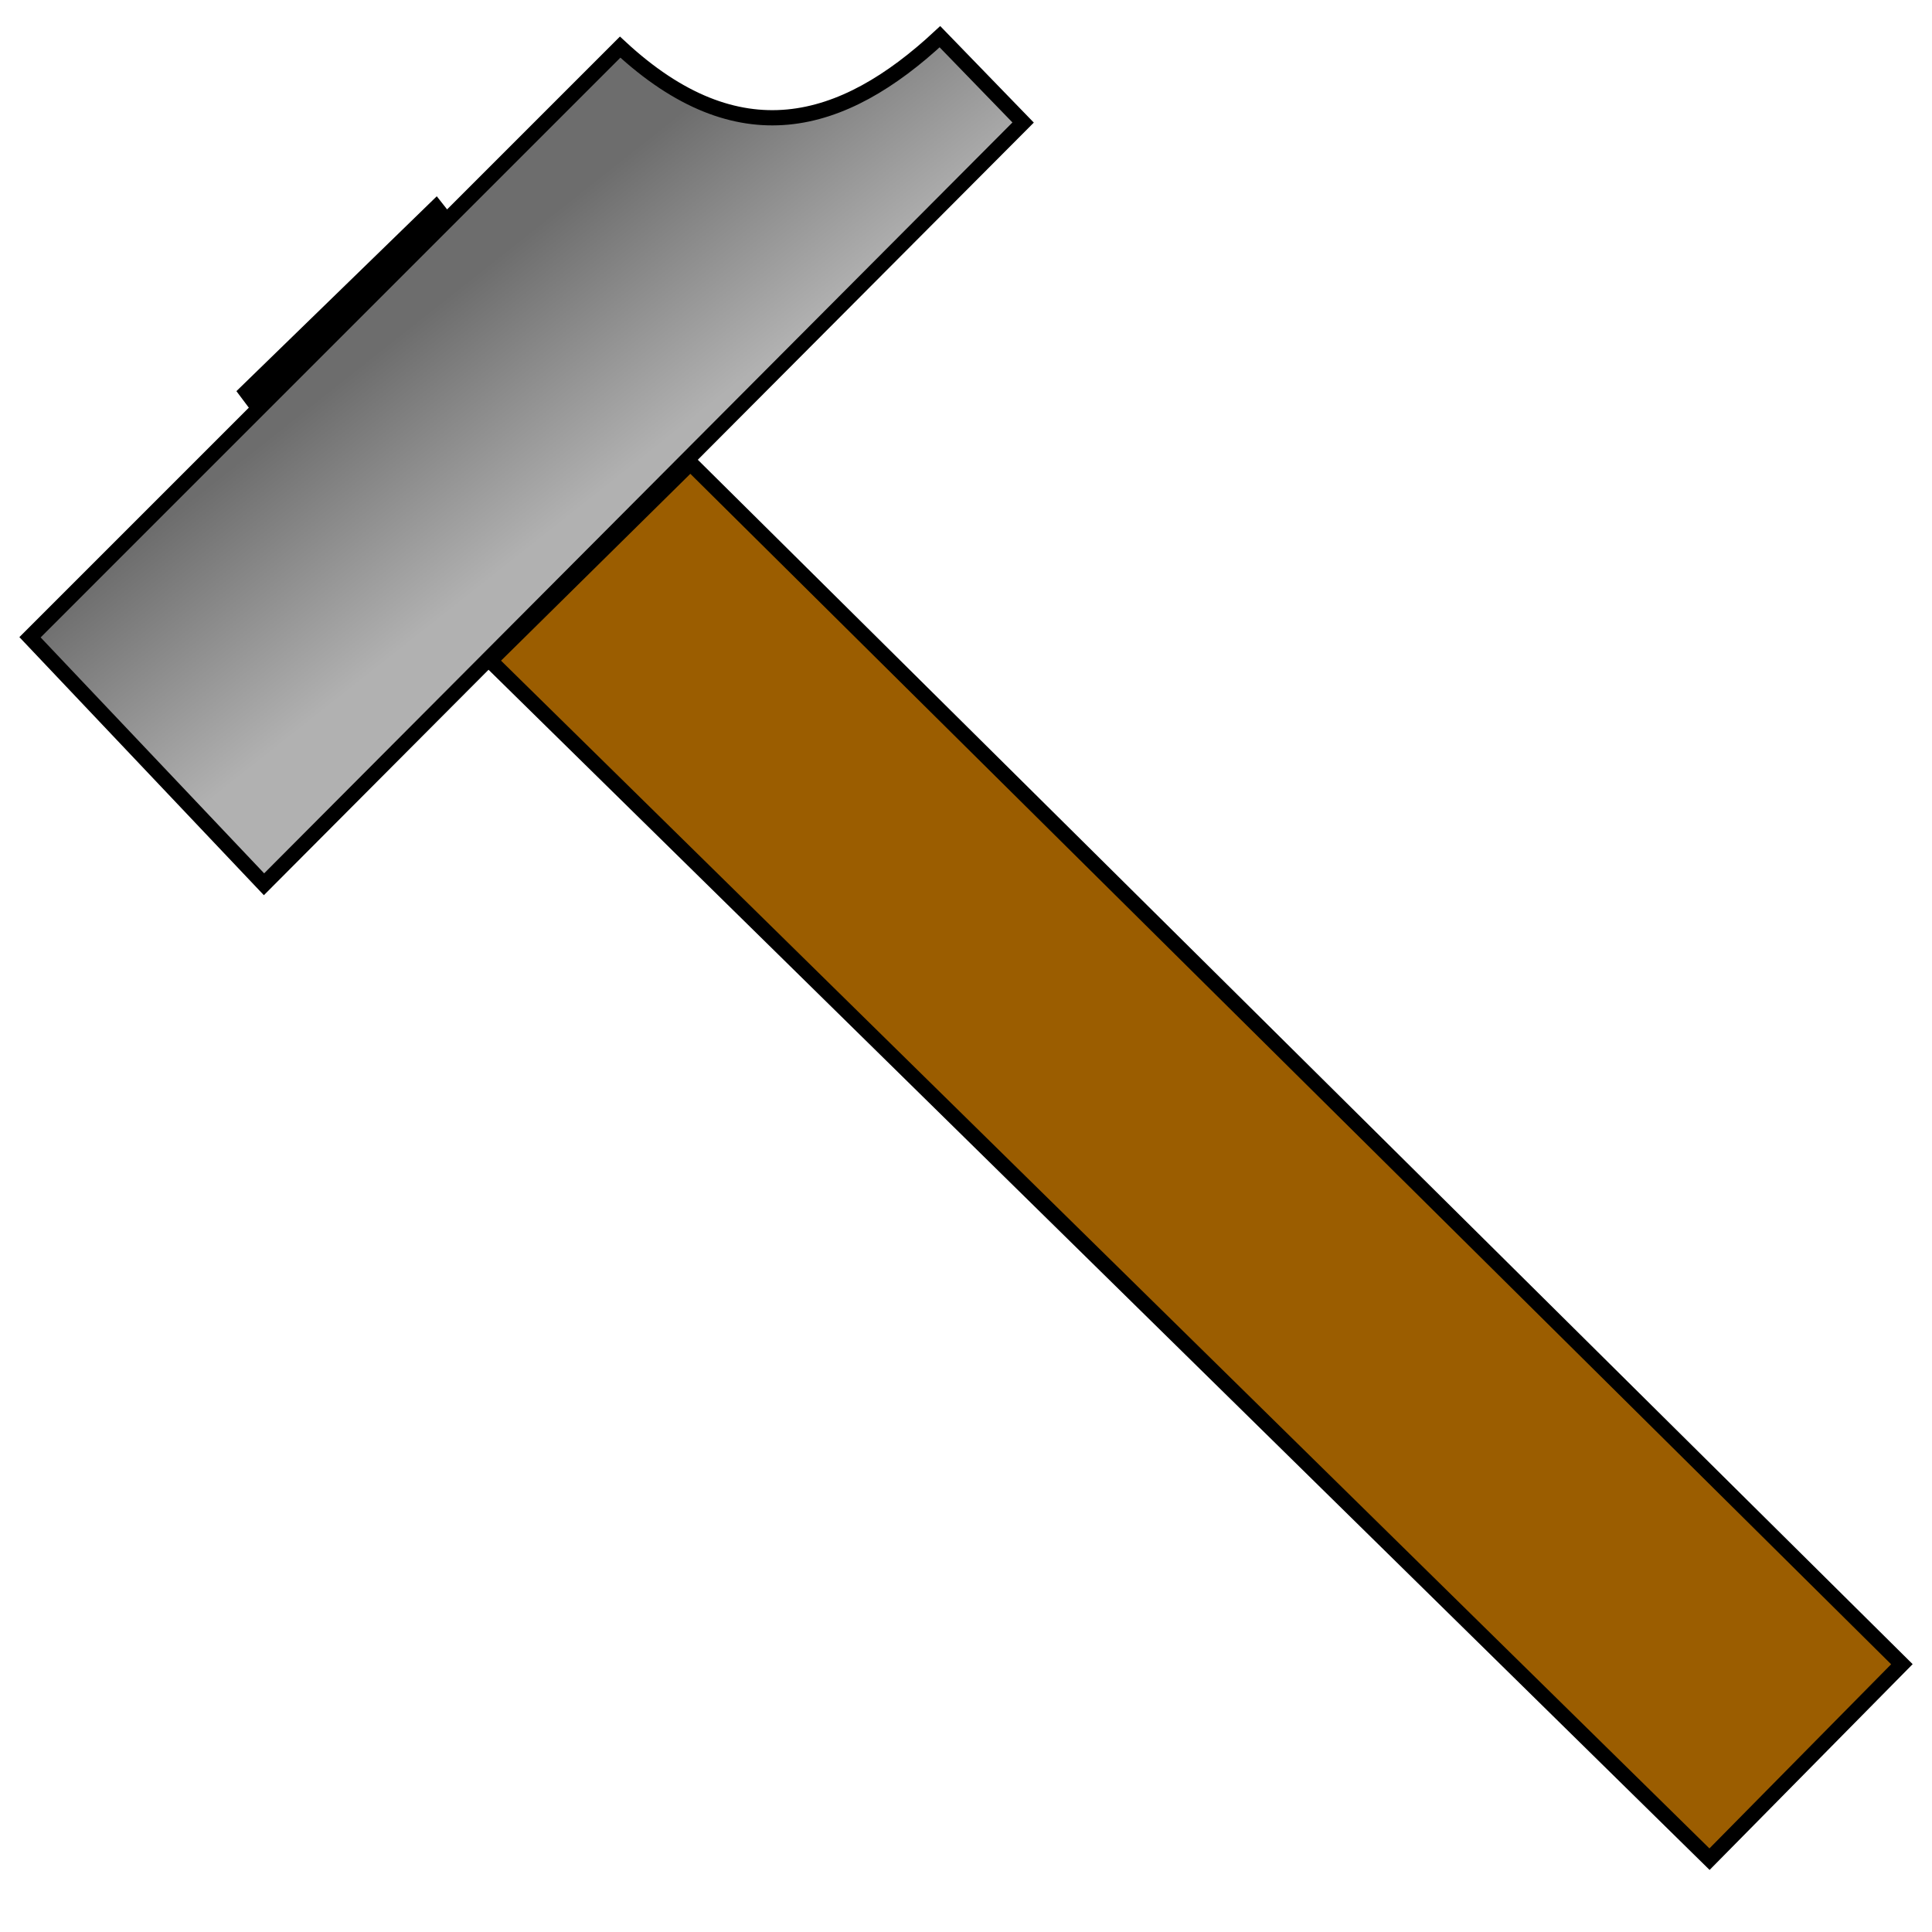 <?xml version="1.0" encoding="UTF-8" standalone="no"?>
<!-- Created with Inkscape (http://www.inkscape.org/) -->

<svg
   width="150"
   height="150"
   viewBox="0 0 39.687 39.688"
   version="1.1"
   id="svg5"
   inkscape:version="1.1.1 (3bf5ae0d25, 2021-09-20)"
   sodipodi:docname="zzz - Copie - Copie (8).svg"
   inkscape:export-filename="C:\Users\Clément\Desktop\freepic\res\img/icon.png"
   inkscape:export-xdpi="96"
   inkscape:export-ydpi="96"
   xmlns:inkscape="http://www.inkscape.org/namespaces/inkscape"
   xmlns:sodipodi="http://sodipodi.sourceforge.net/DTD/sodipodi-0.dtd"
   xmlns:xlink="http://www.w3.org/1999/xlink"
   xmlns="http://www.w3.org/2000/svg"
   xmlns:svg="http://www.w3.org/2000/svg">
  <sodipodi:namedview
     id="namedview7"
     pagecolor="#ffffff"
     bordercolor="#666666"
     borderopacity="1.0"
     inkscape:pageshadow="2"
     inkscape:pageopacity="0.0"
     inkscape:pagecheckerboard="true"
     inkscape:document-units="mm"
     showgrid="false"
     units="px"
     inkscape:zoom="3.0289002"
     inkscape:cx="62.729039"
     inkscape:cy="70.487631"
     inkscape:window-width="1920"
     inkscape:window-height="1013"
     inkscape:window-x="-9"
     inkscape:window-y="-9"
     inkscape:window-maximized="1"
     inkscape:current-layer="layer1"
     inkscape:snap-object-midpoints="false"
     inkscape:snap-center="false" />
  <defs
     id="defs2">
    <clipPath
       clipPathUnits="userSpaceOnUse"
       id="clipPath168419-0">
      <path
         style="fill:#d4d591;fill-opacity:1;stroke:#000000;stroke-width:0.265px;stroke-linecap:butt;stroke-linejoin:miter;stroke-opacity:1"
         d="m 1976.663,1120.96 c -14.976,1.593 -25.804,9.297 -36.108,17.773 -10.836,13.47 -17.831,26.941 -24.134,40.411 -5.082,17.662 -6.73,33.822 -6.174,49.017 2.96,13.9 7.358,26.531 16.277,35.173 10.04,8.844 23.231,13.947 38.914,16.09 14.607,1.541 26.905,-0.767 39.476,-2.619 16.4,-3.421 25.64,-12.808 33.676,-23.199 4.188,-8.062 7.601,-17.285 8.98,-29.56 0.167,-11.857 -2.488,-24.924 -4.677,-37.792 -3.678,-11.857 -9.579,-24.13 -18.896,-37.044 -6.374,-10.621 -16.705,-17.504 -27.502,-23.947 -6.054,-1.747 -10.149,-4.596 -19.831,-4.303 z"
         id="path168421-4"
         sodipodi:nodetypes="ccccccccccccc" />
    </clipPath>
    <linearGradient
       x1="-989.377"
       y1="-3204.338"
       x2="1175.855"
       y2="2649.329"
       gradientUnits="userSpaceOnUse"
       id="color-1"
       gradientTransform="matrix(0.177,0,0,0.177,-22.689,-12.005)">
      <stop
         offset="0"
         stop-color="#2a221e"
         id="stop2" />
      <stop
         offset="1"
         stop-color="#2a221e"
         stop-opacity="0"
         id="stop4" />
    </linearGradient>
    <linearGradient
       x1="-3323.794"
       y1="-330.774"
       x2="2849.816"
       y2="585.843"
       gradientUnits="userSpaceOnUse"
       id="color-2"
       gradientTransform="matrix(0.177,0,0,0.177,-22.689,-12.005)">
      <stop
         offset="0"
         stop-color="#2a221e"
         id="stop7" />
      <stop
         offset="1"
         stop-color="#2a221e"
         stop-opacity="0"
         id="stop9" />
    </linearGradient>
    <linearGradient
       inkscape:collect="always"
       xlink:href="#linearGradient2958"
       id="linearGradient975"
       gradientUnits="userSpaceOnUse"
       gradientTransform="matrix(1.182,0,0,1.182,-74.26,-130.786)"
       x1="70.289"
       y1="116.049"
       x2="72.966"
       y2="119.434" />
    <linearGradient
       inkscape:collect="always"
       id="linearGradient2958">
      <stop
         style="stop-color:#6d6d6d;stop-opacity:1"
         offset="0"
         id="stop2954" />
      <stop
         style="stop-color:#b1b1b1;stop-opacity:1"
         offset="1"
         id="stop2956" />
    </linearGradient>
  </defs>
  <g
     inkscape:label="Calque 1"
     inkscape:groupmode="layer"
     id="layer1">
    <path
       style="fill:#000000;fill-opacity:1;stroke:#ff0000;stroke-width:0;stroke-linecap:butt;stroke-linejoin:miter;stroke-miterlimit:4;stroke-dasharray:none;stroke-opacity:1"
       d="M 4.856,8.035 8.972,4.032 9.388,4.561 5.309,8.639 Z"
       id="path6313-7"
       inkscape:export-filename="C:\Users\Clément\Desktop\\Seed Keeper\Sprites/Icons/StandIcon.png"
       inkscape:export-xdpi="96"
       inkscape:export-ydpi="96" />
    <path
       style="fill:url(#linearGradient975);fill-opacity:1;stroke:#000000;stroke-width:0.313px;stroke-linecap:butt;stroke-linejoin:miter;stroke-opacity:1"
       d="M 0.616,13.091 12.739,0.968 c 2.43,2.252 4.565,1.65 6.569,-0.214 L 21.017,2.517 5.423,18.165 Z"
       id="path3938-9"
       sodipodi:nodetypes="cccccc"
       inkscape:export-filename="C:\Users\Clément\Desktop\\Seed Keeper\Sprites/Icons/StandIcon.png"
       inkscape:export-xdpi="96"
       inkscape:export-ydpi="96" />
    <path
       style="fill:#9b5d00;fill-opacity:1;stroke:#000000;stroke-width:0.313px;stroke-linecap:butt;stroke-linejoin:miter;stroke-opacity:1"
       d="M 14.181,9.513 39.069,34.187 35.117,38.192 10.069,13.572 Z"
       id="path4531-5"
       inkscape:export-filename="C:\Users\Clément\Desktop\\Seed Keeper\Sprites/Icons/StandIcon.png"
       inkscape:export-xdpi="96"
       inkscape:export-ydpi="96" />
  </g>
</svg>
